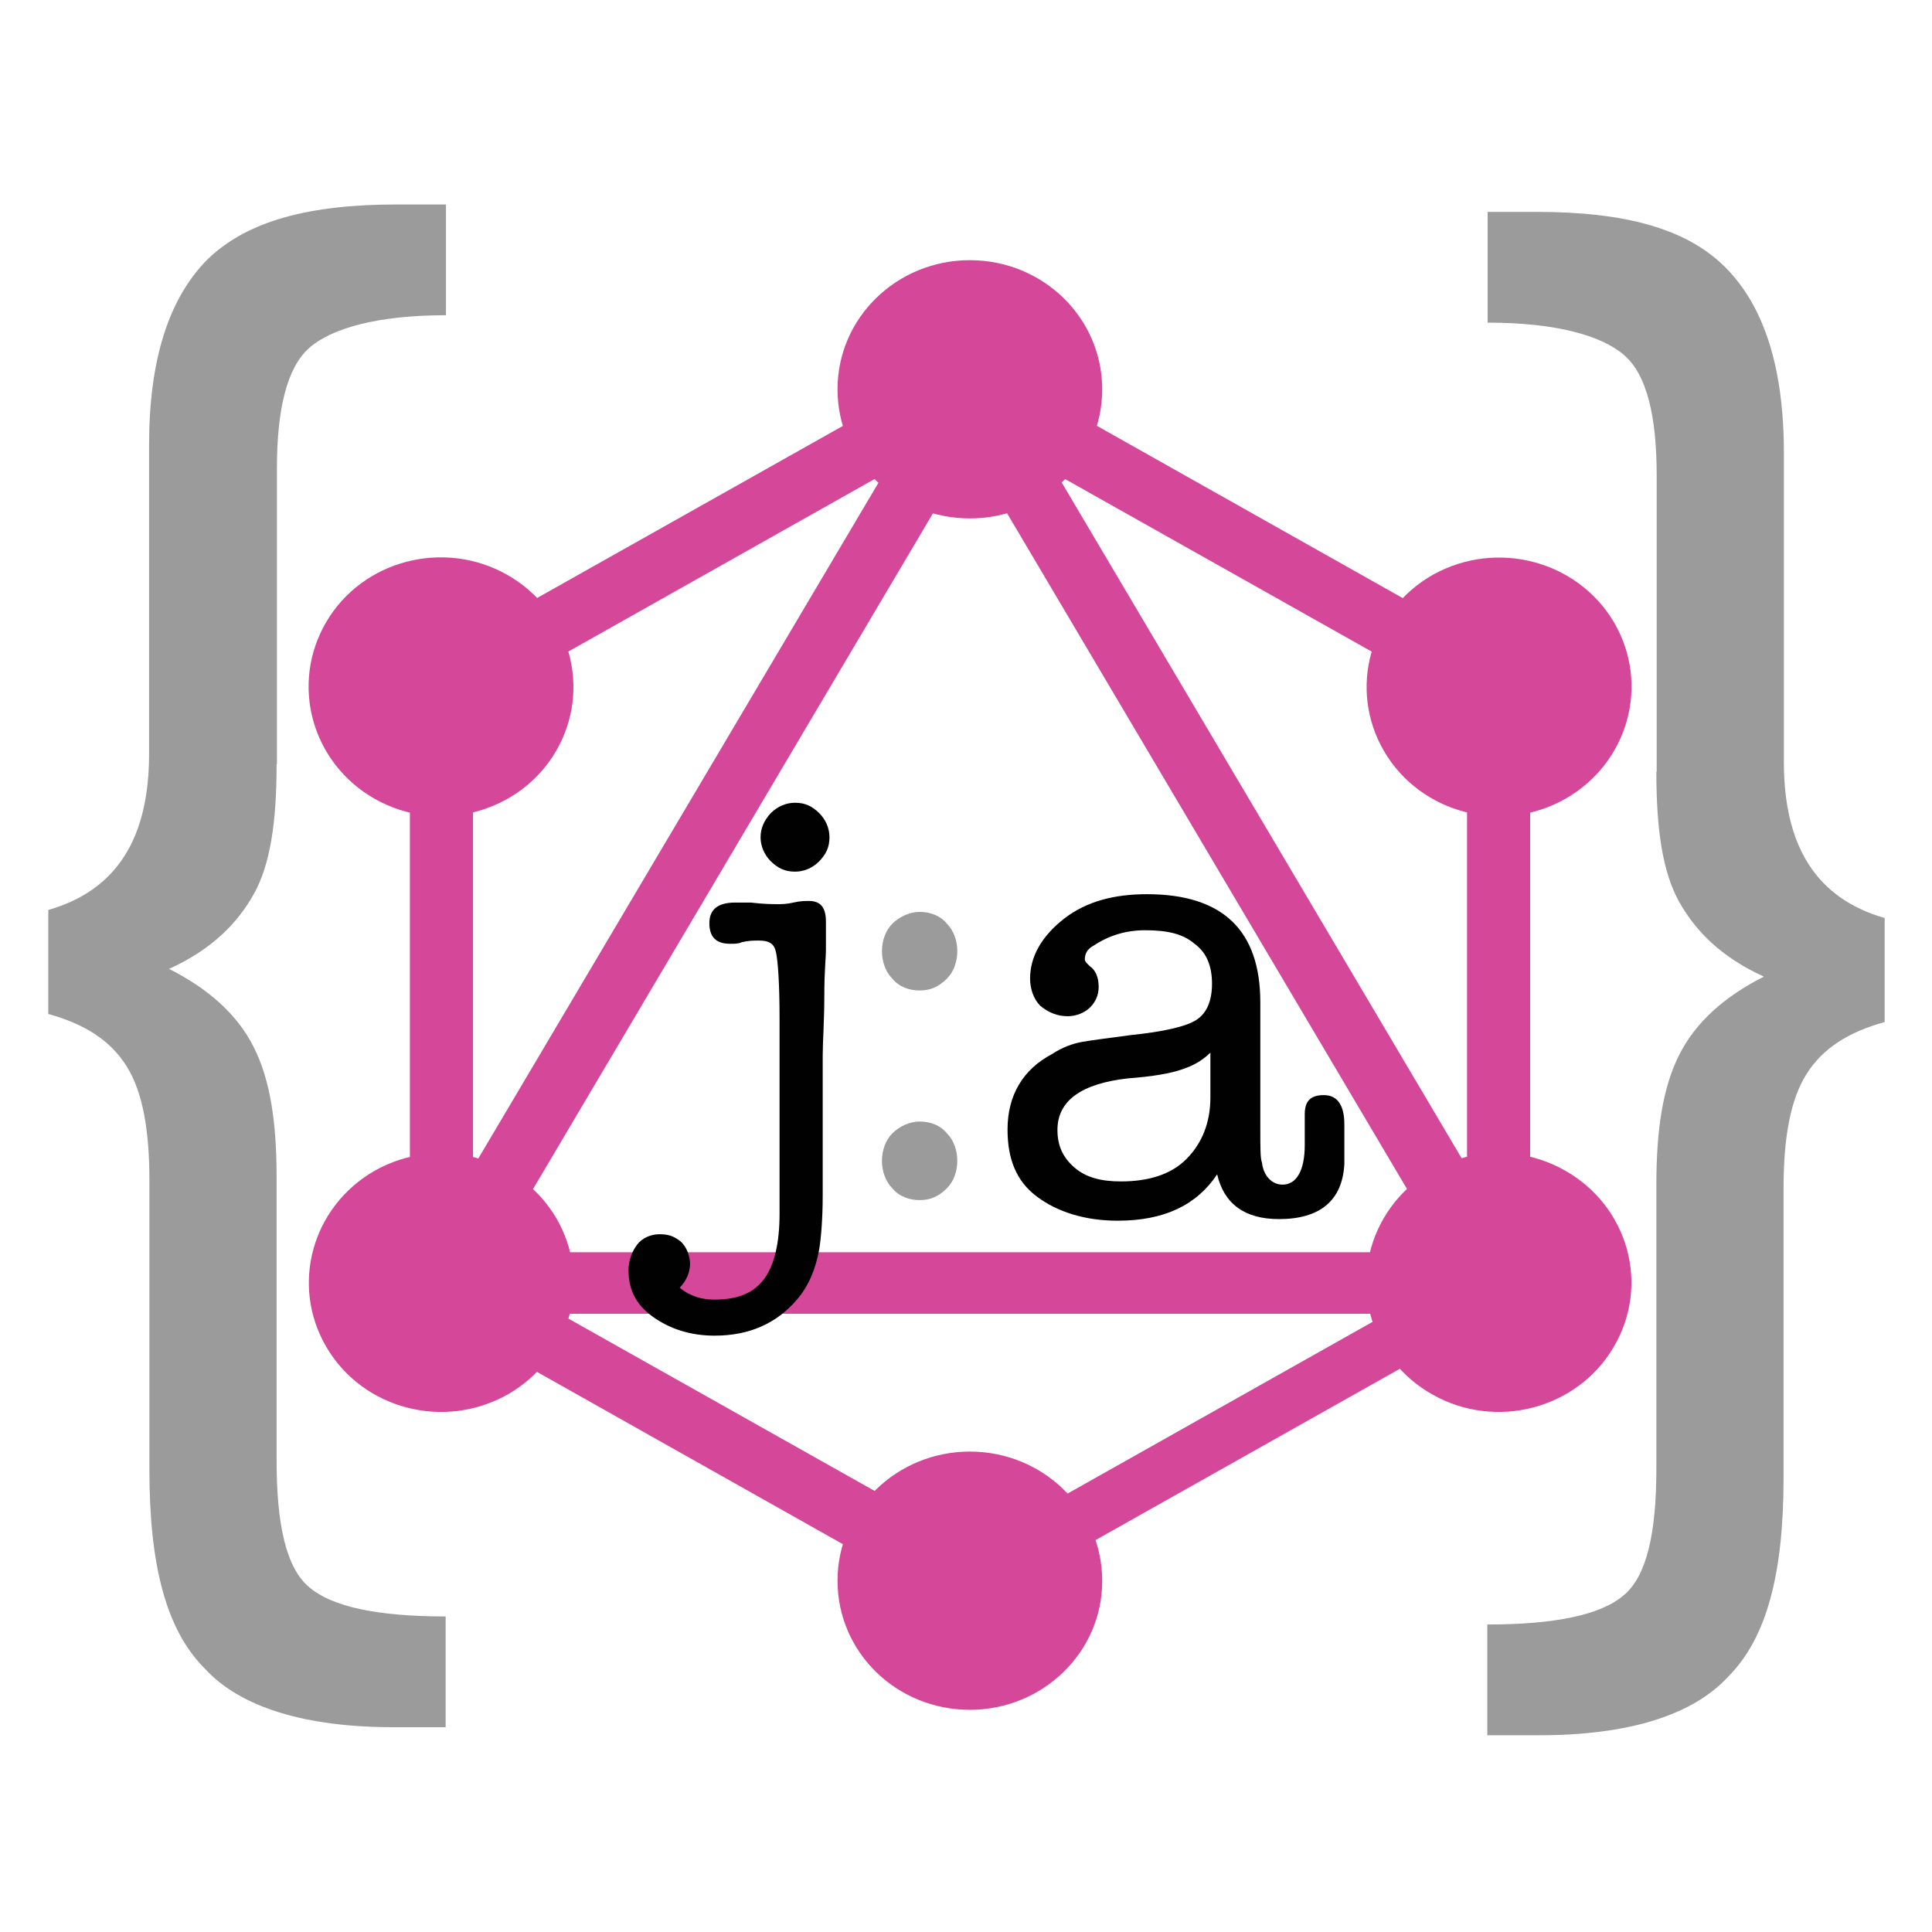 <?xml version="1.0" encoding="utf-8"?>
<!-- Generator: Adobe Illustrator 19.0.0, SVG Export Plug-In . SVG Version: 6.00 Build 0)  -->
<svg version="1.1" xmlns="http://www.w3.org/2000/svg" xmlns:xlink="http://www.w3.org/1999/xlink" x="0px" y="0px"
	 viewBox="0 0 600 600" style="enable-background:new 0 0 600 600;" xml:space="preserve">
<style type="text/css">
	.st0{fill:#D54799;}
	.st1{fill:#9B9B9B;}
	.st2{fill:#010101;}
</style>
<g id="Layer_1">
	<g id="XMLID_3_">
		<g id="XMLID_34_">
			<g id="XMLID_35_">
				<polygon id="XMLID_36_" class="st0" points="133.2,423.9 116.2,414.4 305.1,95.4 322,104.9 				"/>
			</g>
		</g>
		<g id="XMLID_31_">
			<g id="XMLID_32_">
				<rect id="XMLID_33_" x="112.4" y="388.9" class="st0" width="377.7" height="19.1"/>
			</g>
		</g>
		<g id="XMLID_28_">
			<g id="XMLID_29_">
				<polygon id="XMLID_30_" class="st0" points="308.7,506 119.8,399.6 129.6,383.1 318.5,489.4 				"/>
			</g>
		</g>
		<g id="XMLID_25_">
			<g id="XMLID_26_">
				<polygon id="XMLID_27_" class="st0" points="472.8,228.7 283.9,122.4 293.7,105.8 482.6,212.2 				"/>
			</g>
		</g>
		<g id="XMLID_22_">
			<g id="XMLID_23_">
				<polygon id="XMLID_24_" class="st0" points="129.7,228.7 119.9,212.1 308.8,105.8 318.6,122.3 				"/>
			</g>
		</g>
		<g id="XMLID_19_">
			<g id="XMLID_20_">
				<polygon id="XMLID_21_" class="st0" points="469.3,423.9 280.5,104.9 297.5,95.4 486.3,414.4 				"/>
			</g>
		</g>
		<g id="XMLID_16_">
			<g id="XMLID_17_">
				<rect id="XMLID_18_" x="127.3" y="199.5" class="st0" width="19.6" height="212.7"/>
			</g>
		</g>
		<g id="XMLID_13_">
			<g id="XMLID_14_">
				<rect id="XMLID_15_" x="455.6" y="199.5" class="st0" width="19.6" height="212.7"/>
			</g>
		</g>
		<g id="XMLID_10_">
			<g id="XMLID_11_">
				<polygon id="XMLID_12_" class="st0" points="305.4,497.9 296.8,483.4 461.1,390.9 469.7,405.4 				"/>
			</g>
		</g>
		<path id="XMLID_9_" class="st0" d="M501.1,418.4c-11.3,19.2-36.6,25.8-56.2,14.7c-19.7-11-26.4-35.6-15.1-54.9
			s36.6-25.8,56.2-14.7C505.8,374.7,512.5,399.2,501.1,418.4"/>
		<path id="XMLID_8_" class="st0" d="M172.6,233.4c-11.3,19.2-36.6,25.8-56.2,14.7s-26.4-35.6-15.1-54.9s36.6-25.8,56.2-14.7
			C177.2,189.7,183.9,214.2,172.6,233.4"/>
		<path id="XMLID_7_" class="st0" d="M101.4,418.4c-11.3-19.2-4.6-43.7,15.1-54.9c19.7-11,44.8-4.5,56.2,14.7
			c11.3,19.2,4.6,43.7-15.1,54.9C137.8,444.2,112.7,437.6,101.4,418.4"/>
		<path id="XMLID_6_" class="st0" d="M429.9,233.4c-11.3-19.2-4.6-43.7,15.1-54.9c19.7-11,44.8-4.5,56.2,14.7
			c11.3,19.2,4.6,43.7-15.1,54.9C466.4,259.2,441.2,252.6,429.9,233.4"/>
		<path id="XMLID_5_" class="st0" d="M301.2,531c-22.8,0-41.1-17.9-41.1-40.1s18.4-40.1,41.1-40.1s41.1,17.9,41.1,40.1
			C342.4,512.9,324,531,301.2,531"/>
		<path id="XMLID_4_" class="st0" d="M301.2,161c-22.8,0-41.1-17.9-41.1-40.1s18.4-40.1,41.1-40.1s41.1,17.9,41.1,40.1
			S324,161,301.2,161"/>
	</g>
</g>
<g id="Layer_2">
	<path id="XMLID_1_" class="st1" d="M85.9,237.3c0,18.2-2,31.3-7.1,40.4c-5.1,9.1-13.1,17.2-26.3,23.2c12.1,6.1,21.2,14.1,26.3,24.3
		c5.1,10.1,7.1,23.2,7.1,40.4v87.9c0,20.2,3,33.4,10.1,39.4c7.1,6.1,21.2,9.1,42.4,9.1v34.4h-16.2c-27.3,0-47.5-6.1-58.6-18.2
		c-12.1-12.1-17.2-32.3-17.2-61.7v-90c0-15.2-2-27.3-7.1-35.4c-5.1-8.1-13.1-13.1-24.3-16.2v-32.3c21.2-6.1,31.3-22.2,31.3-48.5v-96
		c0-26.3,6.1-45.5,18.2-57.6C76.8,68.6,96,63.5,123.3,63.5h15.2v34.4c-21.2,0-35.4,4-42.4,10.1s-10.1,19.2-10.1,37.4V237.3z"/>
	<path id="XMLID_2_" class="st1" d="M514.4,239.7c0,18.2,2,31.3,7.1,40.4c5.1,9.1,13.1,17.2,26.3,23.2
		c-12.1,6.1-21.2,14.1-26.3,24.3c-5.1,10.1-7.1,23.2-7.1,40.4V456c0,20.2-3,33.4-10.1,39.4c-7.1,6.1-21.2,9.1-42.4,9.1v34.4h16.2
		c27.3,0,47.5-6.1,58.6-18.2c12.1-12.1,17.2-32.3,17.2-61.7v-90c0-15.2,2-27.3,7.1-35.4c5.1-8.1,13.1-13.1,24.3-16.2v-32.3
		c-21.2-6.1-31.3-22.2-31.3-48.5v-96c0-26.3-6.1-45.5-18.2-57.6c-12.1-12.1-31.3-17.2-58.6-17.2h-15.2v34.4c21.2,0,35.4,4,42.4,10.1
		c7.1,6.1,10.1,19.2,10.1,37.4V239.7z"/>
</g>
<g id="Layer_3">
	<g id="XMLID_37_">
		<path id="XMLID_38_" class="st2" d="M214.3,392.4c0,2.7-1.1,5.3-3.2,7.5c3.2,2.7,6.9,3.7,10.7,3.7c7.5,0,12.3-2.1,15.5-6.4
			c3.2-4.3,4.8-11.2,4.8-20.3v-60.3c0-11.2-0.5-18.1-1.1-20.8c-0.5-2.7-2.1-3.7-5.3-3.7c-1.6,0-3.2,0-5.3,0.5
			c-1.1,0.5-2.1,0.5-3.7,0.5c-4.3,0-6.4-2.1-6.4-6.4c0-4.3,2.7-6.4,8-6.4c2.1,0,3.7,0,4.8,0c4.3,0.5,6.9,0.5,8.5,0.5
			c1.1,0,2.7,0,4.8-0.5c2.1-0.5,3.7-0.5,4.8-0.5c3.7,0,5.3,2.1,5.3,6.4c0,0.5,0,2.1,0,3.7c0,2.1,0,4.3,0,5.3c0,2.1-0.5,6.4-0.5,13.9
			c0,8-0.5,14.4-0.5,18.7v43.2c0,7.5-0.5,13.3-1.1,17.1c-1.1,5.9-3.2,11.2-6.9,15.5c-6.4,7.5-14.9,11.2-25.6,11.2
			c-7.5,0-13.9-2.1-19.2-5.9s-7.5-8.5-7.5-14.4c0-3.2,1.1-5.9,2.7-8c1.6-2.1,4.3-3.2,6.9-3.2s4.3,0.5,6.4,2.1
			C213.3,387.1,214.3,390.3,214.3,392.4z M246.9,270.7c-3.2,0-5.3-1.1-7.5-3.2c-2.1-2.1-3.2-4.8-3.2-7.5s1.1-5.3,3.2-7.5
			c2.1-2.1,4.8-3.2,7.5-3.2c3.2,0,5.3,1.1,7.5,3.2c2.1,2.1,3.2,4.8,3.2,7.5c0,3.2-1.1,5.3-3.2,7.5
			C252.2,269.7,249.5,270.7,246.9,270.7z"/>
		<path id="XMLID_42_" class="st1" d="M273.9,295.4c0-3.2,1.1-6.4,3.2-8.5c2.1-2.1,5.3-3.7,8.5-3.7c3.2,0,6.4,1.1,8.5,3.7
			c2.1,2.1,3.2,5.3,3.2,8.5c0,3.2-1.1,6.4-3.2,8.5c-2.7,2.7-5.3,3.7-8.5,3.7c-3.2,0-6.4-1.1-8.5-3.7
			C275,301.8,273.9,298.6,273.9,295.4"/>
		<path id="XMLID_41_" class="st1" d="M273.9,360.5c0-3.2,1.1-6.4,3.2-8.5c2.1-2.1,5.3-3.7,8.5-3.7c3.2,0,6.4,1.1,8.5,3.7
			c2.1,2.1,3.2,5.3,3.2,8.5c0,3.2-1.1,6.4-3.2,8.5c-2.7,2.7-5.3,3.7-8.5,3.7c-3.2,0-6.4-1.1-8.5-3.7
			C275,366.9,273.9,363.7,273.9,360.5"/>
		<path id="XMLID_43_" class="st2" d="M397.2,378.6c-10.7,0-17.1-4.8-19.2-13.9c-6.4,9.6-16.5,14.4-30.9,14.4
			c-10.1,0-18.7-2.7-25.1-7.5c-6.4-4.8-9.1-11.7-9.1-20.8c0-10.7,4.8-18.7,13.9-23.5c3.2-2.1,6.4-3.2,9.1-3.7
			c2.7-0.5,7.5-1.1,14.9-2.1c10.7-1.1,17.6-2.7,20.8-4.8c3.2-2.1,4.8-5.9,4.8-11.2s-1.6-9.6-5.3-12.3c-3.7-3.2-8.5-4.3-15.5-4.3
			c-5.9,0-11.2,1.6-16,4.8c-2.1,1.1-2.7,2.7-2.7,4.3c0,0.5,0.5,1.1,1.6,2.1c1.6,1.1,2.7,3.2,2.7,6.4c0,2.7-1.1,4.8-2.7,6.4
			c-1.6,1.6-4.3,2.7-6.9,2.7c-3.2,0-5.9-1.1-8.5-3.2c-2.1-2.1-3.2-5.3-3.2-8.5c0-6.9,3.7-13.3,10.7-18.7c6.9-5.3,15.5-7.5,25.6-7.5
			c23.5,0,35.2,11.2,35.2,33.6v39c0,5.9,0,9.6,0.5,10.7c0.5,4.3,3.2,6.9,6.4,6.9c4.3,0,6.9-4.3,6.9-12.3v-9.6c0-4.3,2.1-5.9,5.9-5.9
			c4.3,0,6.4,3.2,6.4,9.1v1.1v11.2C416.9,372.8,410,378.6,397.2,378.6z M375.9,340.8v-13.9c-2.7,2.7-5.9,4.3-9.1,5.3
			c-3.2,1.1-8.5,2.1-16.5,2.7c-14.4,1.6-21.9,6.9-21.9,16c0,4.8,1.6,8.5,5.3,11.7c3.7,3.2,8.5,4.3,14.4,4.3c8.5,0,15.5-2.1,20.3-6.9
			C373.2,355.2,375.9,348.8,375.9,340.8z"/>
	</g>
</g>
</svg>
